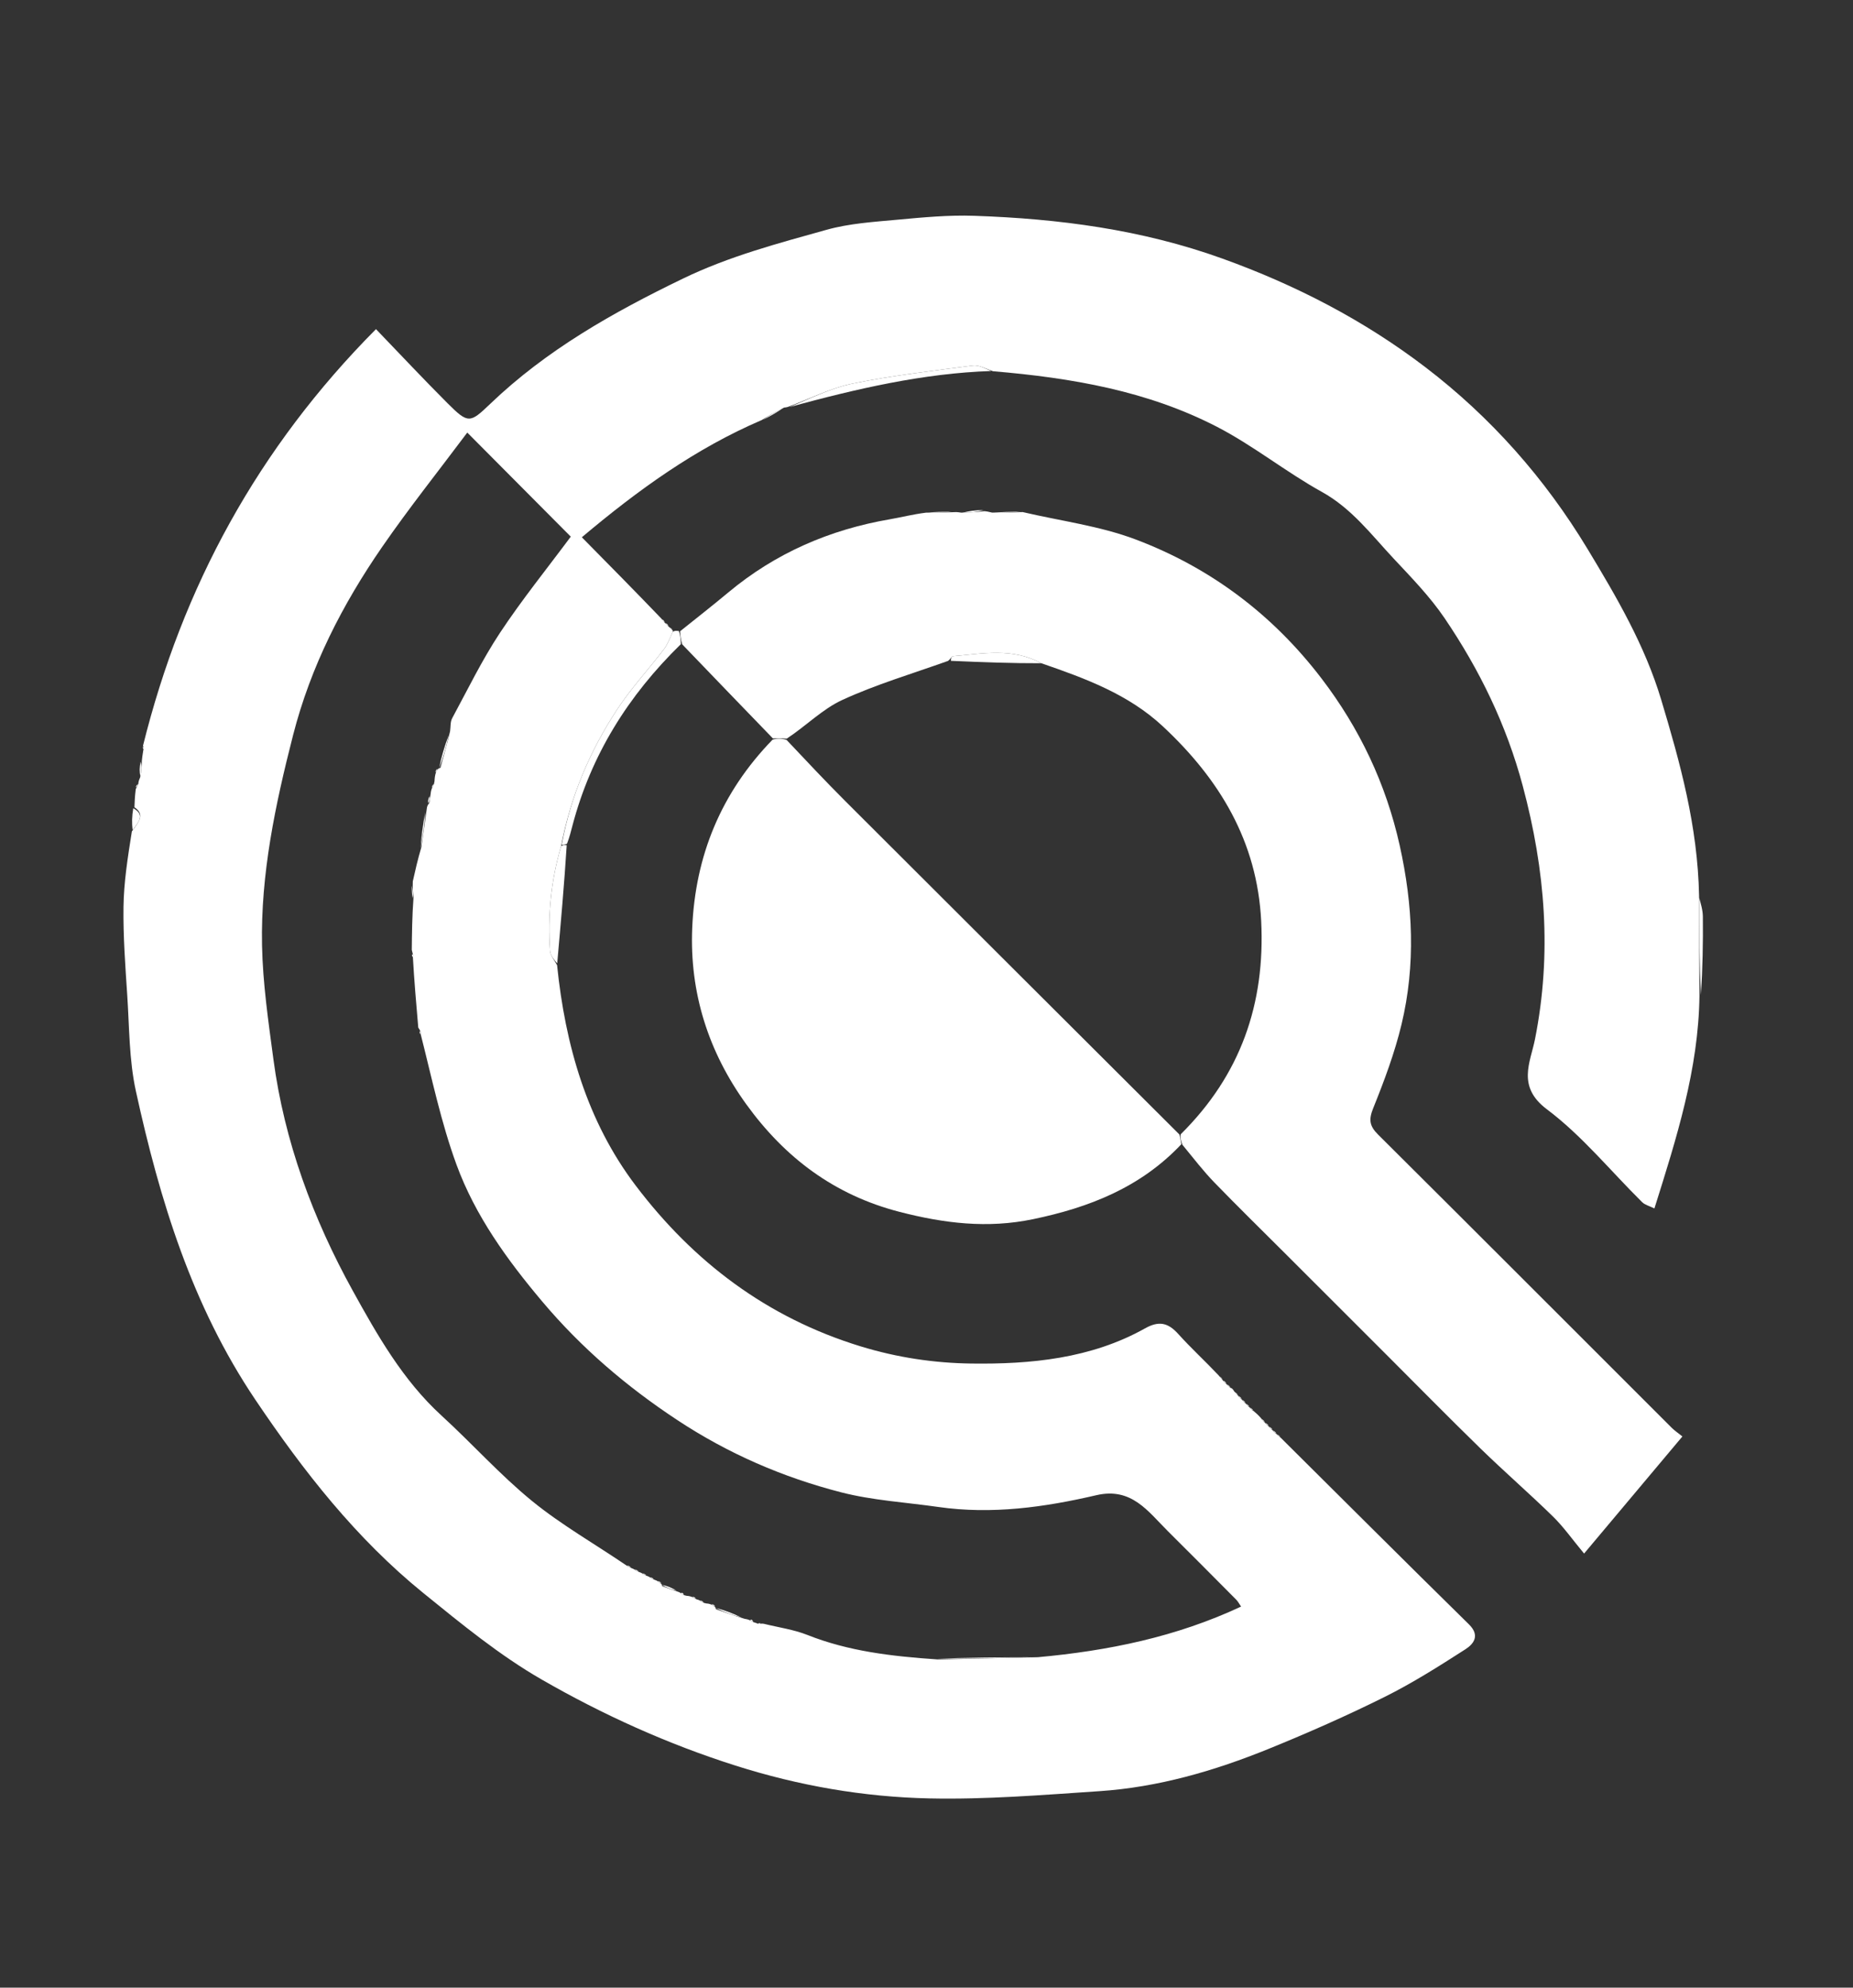 <svg version="1.1" id="Layer_1" xmlns="http://www.w3.org/2000/svg" xmlns:xlink="http://www.w3.org/1999/xlink" x="0px" y="0px"
	 width="100%" viewBox="0 0 482 517" enable-background="new 0 0 482 517" xml:space="preserve">
<rect x="0" y="0" width="482" height="517" fill="#333333" stroke="none"/>
<path fill="#ffffff" opacity="1" stroke="none"
	d="
M320.086,360.983 
	C320.399,361.061 320.647,361.233 321.061,361.92 
	C321.546,362.556 321.801,362.771 322.056,362.986 
	C322.056,362.986 322,363 322.144,363.177 
	C322.498,363.612 322.747,363.825 323.035,363.993 
	C323.035,363.993 322.993,364.004 323.132,364.188 
	C323.475,364.628 323.719,364.838 324.004,365 
	C324.004,365 324,365 324.134,365.196 
	C324.476,365.641 324.721,365.844 325.004,366 
	C325.004,366 325,366 325.142,366.197 
	C325.502,366.644 325.759,366.843 326.055,366.992 
	C326.627,367.469 327.2,367.946 328.027,368.888 
	C328.492,369.614 328.744,369.826 329.037,369.99 
	C329.037,369.99 328.995,370.005 329.14,370.187 
	C329.495,370.624 329.747,370.831 330.038,370.989 
	C330.038,370.989 329.996,371.005 330.142,371.186 
	C330.502,371.622 330.755,371.829 331.047,371.987 
	C331.047,371.987 330.997,372.003 331.147,372.182 
	C331.518,372.616 331.777,372.822 332.077,372.977 
	C332.077,372.977 332.013,372.99 332.169,373.165 
	C332.597,373.548 332.869,373.756 333.14,373.964 
	C349.447,390.16 365.71,406.401 382.103,422.51 
	C385.066,425.421 383.306,427.621 381.183,428.985 
	C374.33,433.388 367.408,437.777 360.128,441.398 
	C350.315,446.279 340.256,450.715 330.101,454.846 
	C315.935,460.608 301.281,464.875 285.943,465.896 
	C271.239,466.874 256.482,468.094 241.779,467.778 
	C224.667,467.409 207.838,464.491 191.354,459.255 
	C173.653,453.633 156.846,446.031 140.896,436.852 
	C129.951,430.553 120,422.373 110.139,414.376 
	C92.655,400.195 78.977,382.731 66.408,364.055 
	C49.893,339.519 41.551,312.109 35.347,283.817 
	C33.563,275.68 33.651,267.115 33.091,258.733 
	C32.584,251.132 32.024,243.507 32.123,235.901 
	C32.207,229.514 33.206,223.139 34.301,216.246 
	C36.008,213.845 37.879,211.975 34.969,209.967 
	C35.018,208.585 35.067,207.204 35.314,205.246 
	C35.711,204.441 35.865,204.183 35.972,203.898 
	C36.017,203.483 36.062,203.067 36.456,202.205 
	C36.836,200.474 36.867,199.188 36.897,197.903 
	C36.974,197.172 37.05,196.441 37.259,195.232 
	C37.476,194.47 37.407,194.224 37.185,194.017 
	C47.458,152.637 67.106,116.508 97.798,85.611 
	C104.134,92.19 110.164,98.634 116.401,104.871 
	C121.805,110.274 122.252,110.089 127.526,105.036 
	C142.173,91.003 159.502,81.235 177.67,72.454 
	C189.693,66.643 202.352,63.307 214.999,59.772 
	C220.963,58.105 227.323,57.715 233.54,57.14 
	C240.129,56.531 246.778,55.906 253.372,56.131 
	C275.385,56.883 296.938,59.68 317.968,67.258 
	C337.083,74.147 354.783,83.307 370.76,95.503 
	C387.751,108.475 401.834,124.38 412.942,142.777 
	C420.496,155.289 427.861,167.845 432.113,182.018 
	C437.03,198.409 441.606,214.818 441.96,233.011 
	C442.006,242.301 442.033,250.667 442.06,259.032 
	C441.817,278.074 436.135,295.939 430.342,314.325 
	C429.052,313.684 427.89,313.414 427.166,312.7 
	C418.941,304.585 411.532,295.405 402.381,288.54 
	C394.484,282.616 398.081,276.335 399.279,270.309 
	C403.711,248.009 401.962,226.349 396.101,204.436 
	C391.839,188.501 384.86,174.209 375.772,160.8 
	C371.973,155.194 367.146,150.243 362.493,145.268 
	C356.697,139.072 351.612,132.25 343.833,127.941 
	C334.475,122.758 326.019,115.9 316.534,111.003 
	C298.562,101.722 278.937,98.294 258.285,96.559 
	C256.128,95.784 254.53,94.891 253.076,95.083 
	C242.635,96.465 232.139,97.653 221.835,99.76 
	C216.031,100.946 210.56,103.761 204.939,105.842 
	C204.939,105.842 204.557,105.971 203.964,106.014 
	C201.621,107.127 199.871,108.198 198.122,109.269 
	C180.991,116.612 166.089,127.335 151.346,139.747 
	C158.356,146.848 165.05,153.629 172.029,160.892 
	C172.528,161.6 172.753,161.814 172.989,162.016 
	C172.989,162.016 172.999,162.001 173.148,162.182 
	C173.511,162.593 173.737,162.811 173.973,163.018 
	C173.973,163.018 174.001,162.999 174.153,163.189 
	C174.53,163.604 174.768,163.816 175.018,164.013 
	C175.018,164.013 174.99,164.015 174.987,164.366 
	C174.214,166.131 173.615,167.675 172.647,168.937 
	C168.625,174.186 164.094,179.09 160.483,184.6 
	C153.453,195.33 148.466,207.011 145.947,220.097 
	C143.265,229.273 142.457,238.252 143.084,247.344 
	C143.172,248.616 144.275,249.817 144.908,251.051 
	C147.027,271.831 152.687,291.654 165.342,308.356 
	C180.345,328.159 199.429,342.702 223.861,350.193 
	C233.428,353.126 243.051,354.532 252.546,354.663 
	C268.076,354.879 283.79,353.396 297.86,345.509 
	C301.5,343.469 303.868,344.064 306.502,346.994 
	C309.727,350.581 313.305,353.85 317.017,357.769 
	C317.557,358.513 317.811,358.745 318.066,358.977 
	C318.066,358.977 318.006,358.992 318.154,359.169 
	C318.514,359.604 318.767,359.815 319.06,359.977 
	C319.06,359.977 319.004,359.996 319.154,360.176 
	C319.566,360.565 319.826,360.774 320.086,360.983 
M172.016,411.971 
	C172.016,411.971 172.043,411.91 172.278,412.579 
	C173.551,413.049 174.823,413.519 176.551,414.096 
	C176.551,414.096 176.992,414.251 177.283,414.557 
	C177.494,414.747 177.73,414.897 178.644,415.084 
	C179.081,415.117 179.518,415.15 180.291,415.508 
	C180.532,415.712 180.799,415.871 181.526,416.094 
	C181.526,416.094 181.965,416.181 182.304,416.505 
	C182.544,416.708 182.811,416.868 183.714,417.07 
	C184.124,417.095 184.534,417.12 185.281,417.478 
	C185.521,417.688 185.789,417.853 186.018,417.968 
	C186.018,417.968 186.046,417.908 186.228,418.567 
	C188.485,419.37 190.742,420.173 193.676,421.059 
	C194.126,421.128 194.576,421.196 195.315,421.55 
	C195.522,421.729 195.75,421.874 196.528,422.105 
	C196.701,422.157 196.874,422.208 197.264,422.405 
	C197.264,422.405 197.644,422.42 197.644,422.42 
	C197.644,422.42 197.972,422.217 198.694,422.359 
	C202.481,423.301 206.427,423.838 210.023,425.262 
	C220.71,429.495 231.855,430.813 243.884,431.626 
	C252.289,431.457 260.694,431.288 269.977,431.048 
	C288.181,429.387 305.9,425.805 322.827,417.879 
	C322.3,417.116 322.014,416.535 321.581,416.1 
	C315.649,410.127 309.716,404.155 303.744,398.222 
	C298.588,393.099 294.337,386.778 285.157,388.915 
	C271.676,392.054 257.988,393.967 244.072,391.971 
	C235.625,390.76 226.99,390.274 218.776,388.156 
	C203.618,384.249 189.445,378.125 176.163,369.354 
	C162.923,360.61 151.217,350.599 141.039,338.522 
	C131.897,327.673 123.607,316.207 118.734,302.905 
	C114.709,291.917 112.315,280.332 109.375,268.784 
	C109.484,268.491 109.431,268.228 108.797,267.268 
	C108.271,261.178 107.745,255.089 107.386,248.771 
	C107.484,248.481 107.426,248.223 107.113,247.074 
	C107.155,242.707 107.198,238.341 107.562,233.453 
	C107.428,232.303 107.294,231.153 107.379,229.245 
	C107.998,226.479 108.618,223.712 109.604,220.348 
	C110.043,217.224 110.483,214.099 111.018,210.329 
	C111.079,209.9 111.14,209.47 111.667,208.874 
	C111.763,208.236 111.858,207.599 112.042,206.313 
	C112.092,205.881 112.142,205.448 112.508,204.681 
	C112.71,204.445 112.863,204.181 113.027,203.173 
	C113.066,202.457 113.104,201.741 113.462,200.688 
	C113.668,200.454 113.834,200.194 113.954,199.976 
	C113.954,199.976 113.897,199.937 114.562,199.718 
	C115.377,196.813 116.192,193.907 117.075,190.202 
	C117.24,189.066 117.106,187.767 117.619,186.818 
	C121.657,179.35 125.383,171.661 130.053,164.602 
	C135.753,155.987 142.278,147.919 148.467,139.586 
	C139.986,131.057 131.223,122.245 121.547,112.514 
	C114.059,122.522 106.389,132.141 99.416,142.241 
	C89.04,157.271 80.811,173.344 76.227,191.246 
	C71.622,209.229 67.786,227.308 68.16,245.916 
	C68.358,255.781 69.804,265.648 71.109,275.457 
	C73.961,296.891 81.417,317.006 91.748,335.706 
	C98.112,347.226 104.783,359.004 114.832,368.189 
	C122.815,375.486 130.073,383.633 138.432,390.446 
	C146.044,396.65 154.705,401.567 163.3,407.415 
	C163.609,407.592 163.918,407.769 164.571,408.006 
	C164.571,408.006 164.908,408.094 165.292,408.45 
	C165.596,408.619 165.899,408.788 166.557,409.011 
	C166.557,409.011 166.904,409.099 167.289,409.454 
	C167.593,409.623 167.896,409.792 168.558,410.007 
	C168.558,410.007 168.906,410.102 169.282,410.456 
	C169.58,410.627 169.877,410.798 170.559,411.027 
	C170.559,411.027 170.936,411.122 171.276,411.461 
	C171.517,411.675 171.786,411.846 172.016,411.971 
M38.47,203.499 
	C38.47,203.499 38.51,203.484 38.47,203.499 
z"/>
<path fill="#ffffff" opacity="1" stroke="none"
	d="
M266.002,133.189 
	C275.845,135.499 286.076,136.785 295.452,140.332 
	C314.858,147.673 331.061,159.85 343.748,176.467 
	C353.669,189.462 360.504,203.853 364.076,219.851 
	C367.544,235.387 368.28,250.963 364.56,266.464 
	C362.776,273.897 360.056,281.151 357.191,288.257 
	C355.984,291.249 356.238,292.894 358.459,295.103 
	C383.976,320.48 409.395,345.953 434.854,371.388 
	C435.556,372.09 436.401,372.65 437.622,373.632 
	C429.078,383.809 420.853,393.605 412.051,404.089 
	C408.961,400.372 406.717,397.16 403.964,394.466 
	C397.815,388.449 391.304,382.802 385.141,376.798 
	C376.638,368.513 368.32,360.039 359.922,351.646 
	C351.525,343.253 343.127,334.861 334.729,326.469 
	C328.447,320.191 322.094,313.981 315.914,307.605 
	C313.067,304.668 310.556,301.405 307.576,297.773 
	C307.105,296.536 306.95,295.816 307.14,295.014 
	C322.711,279.598 329.127,261.084 328.059,239.596 
	C327.027,218.83 317.221,202.691 302.502,188.951 
	C293.552,180.597 282.402,176.485 270.867,172.512 
	C263.313,168.397 255.547,170.037 247.861,170.678 
	C247.537,170.705 247.272,171.431 246.593,171.913 
	C237.136,175.285 227.819,178.047 219.084,182.07 
	C213.916,184.45 209.667,188.824 204.634,192.135 
	C203.192,192.002 202.12,192.036 201.048,192.07 
	C193.3,184.053 185.551,176.036 177.454,167.595 
	C177.038,166.18 176.971,165.19 176.904,164.199 
	C181.068,160.852 185.287,157.569 189.387,154.145 
	C201.686,143.872 215.832,137.741 231.562,135.051 
	C234.469,134.554 237.331,133.79 240.927,133.338 
	C243.75,133.425 245.859,133.322 247.968,133.22 
	C248.429,133.189 248.89,133.158 250.005,133.339 
	C252.467,133.354 254.274,133.157 256.081,132.96 
	C256.519,133.004 256.957,133.048 258.048,133.326 
	C261.135,133.436 263.568,133.312 266.002,133.189 
z"/>
<path fill="#ffffff" opacity="1" stroke="none"
	d="
M306.796,295.097 
	C306.95,295.816 307.105,296.536 307.281,297.625 
	C296.668,308.872 283.339,314.074 268.712,317.117 
	C256.858,319.584 245.629,318.206 234.047,315.228 
	C217.025,310.85 204.15,301.103 194.123,287.232 
	C184.279,273.615 179.354,258.227 180.059,241.393 
	C180.845,222.641 187.526,206.207 200.955,192.394 
	C202.12,192.036 203.192,192.002 204.611,192.466 
	C209.909,198.085 214.785,203.282 219.824,208.317 
	C248.793,237.265 277.801,266.174 306.796,295.097 
z"/>
<path fill="#ffffff" opacity="1" stroke="none"
	d="
M176.589,164.142 
	C176.971,165.19 177.038,166.18 177.11,167.542 
	C163.387,180.93 153.732,196.4 148.898,214.771 
	C148.52,216.208 148.184,217.656 147.49,219.46 
	C146.804,219.784 146.457,219.748 146.11,219.712 
	C148.466,207.011 153.453,195.33 160.483,184.6 
	C164.094,179.09 168.625,174.186 172.647,168.937 
	C173.615,167.675 174.214,166.131 174.988,164.352 
	C175.419,164.019 175.846,164.052 176.589,164.142 
z"/>
<path fill="#ffffff" opacity="1" stroke="none"
	d="
M205.334,105.875 
	C210.56,103.761 216.031,100.946 221.835,99.76 
	C232.139,97.653 242.635,96.465 253.076,95.083 
	C254.53,94.891 256.128,95.784 257.841,96.502 
	C240.111,97.09 222.854,101.115 205.334,105.875 
z"/>
<path fill="#ffffff" opacity="1" stroke="none"
	d="
M145.947,220.097 
	C146.457,219.748 146.804,219.784 147.412,219.845 
	C146.774,229.949 145.875,240.027 144.942,250.578 
	C144.275,249.817 143.172,248.616 143.084,247.344 
	C142.457,238.252 143.265,229.273 145.947,220.097 
z"/>
<path fill="#ffffff" opacity="1" stroke="none"
	d="
M442.446,258.829 
	C442.033,250.667 442.006,242.301 441.981,233.467 
	C442.32,234.795 442.927,236.59 442.945,238.39 
	C443.012,245.134 442.886,251.881 442.446,258.829 
z"/>
<path fill="#ffffff" opacity="1" stroke="none"
	d="
M34.663,210.217 
	C37.879,211.975 36.008,213.845 34.51,215.877 
	C34.265,214.168 34.311,212.318 34.663,210.217 
z"/>
<path fill="#ffffff" opacity="1" stroke="none"
	d="
M198.469,109.2 
	C199.871,108.198 201.621,107.127 203.768,106.06 
	C202.382,107.086 200.599,108.108 198.469,109.2 
z"/>
<path fill="#ffffff" opacity="1" stroke="none"
	d="
M255.863,132.683 
	C254.274,133.157 252.467,133.354 250.35,133.381 
	C251.908,132.942 253.776,132.674 255.863,132.683 
z"/>
<path fill="#ffffff" opacity="1" stroke="none"
	d="
M36.584,198.114 
	C36.867,199.188 36.836,200.474 36.521,201.898 
	C36.249,200.801 36.26,199.563 36.584,198.114 
z"/>
<path fill="#ffffff" opacity="1" stroke="none"
	d="
M265.562,133.124 
	C263.568,133.312 261.135,133.436 258.373,133.386 
	C260.403,133.161 262.763,133.11 265.562,133.124 
z"/>
<path fill="#ffffff" opacity="1" stroke="none"
	d="
M247.539,133.146 
	C245.859,133.322 243.75,133.425 241.326,133.348 
	C243.044,133.136 245.076,133.105 247.539,133.146 
z"/>
<path fill="#ffffff" opacity="1" stroke="none"
	d="
M331.972,372.74 
	C331.777,372.822 331.518,372.616 331.155,372.156 
	C331.296,372.136 331.582,372.319 331.972,372.74 
z"/>
<path fill="#ffffff" opacity="1" stroke="none"
	d="
M333.025,373.721 
	C332.869,373.756 332.597,373.548 332.172,373.132 
	C332.316,373.109 332.613,373.294 333.025,373.721 
z"/>
<path fill="#ffffff" opacity="1" stroke="none"
	d="
M328.94,369.752 
	C328.744,369.826 328.492,369.614 328.145,369.145 
	C328.287,369.129 328.565,369.321 328.94,369.752 
z"/>
<path fill="#ffffff" opacity="1" stroke="none"
	d="
M173.879,162.79 
	C173.737,162.811 173.511,162.593 173.141,162.187 
	C173.322,162.091 173.589,162.275 173.879,162.79 
z"/>
<path fill="#ffffff" opacity="1" stroke="none"
	d="
M174.916,163.783 
	C174.768,163.816 174.53,163.604 174.144,163.203 
	C174.259,163.203 174.536,163.378 174.916,163.783 
z"/>
<path fill="#ffffff" opacity="1" stroke="none"
	d="
M318.972,359.731 
	C318.767,359.815 318.514,359.604 318.163,359.139 
	C318.311,359.117 318.598,359.301 318.972,359.731 
z"/>
<path fill="#ffffff" opacity="1" stroke="none"
	d="
M35.744,204.003 
	C35.865,204.183 35.711,204.441 35.355,204.833 
	C35.304,204.7 35.41,204.404 35.744,204.003 
z"/>
<path fill="#ffffff" opacity="1" stroke="none"
	d="
M37.158,194.261 
	C37.407,194.224 37.476,194.47 37.315,194.869 
	C37.238,194.982 37.132,194.504 37.158,194.261 
z"/>
<path fill="#ffffff" opacity="1" stroke="none"
	d="
M172.897,161.788 
	C172.753,161.814 172.528,161.6 172.158,161.202 
	C172.344,161.093 172.611,161.269 172.897,161.788 
z"/>
<path fill="#ffffff" opacity="1" stroke="none"
	d="
M317.975,358.725 
	C317.811,358.745 317.557,358.513 317.174,358.056 
	C317.324,358.045 317.604,358.259 317.975,358.725 
z"/>
<path fill="#ffffff" opacity="1" stroke="none"
	d="
M330.953,371.747 
	C330.755,371.829 330.502,371.622 330.149,371.165 
	C330.293,371.144 330.576,371.326 330.953,371.747 
z"/>
<path fill="#ffffff" opacity="1" stroke="none"
	d="
M319.983,360.742 
	C319.826,360.774 319.566,360.565 319.163,360.148 
	C319.308,360.127 319.594,360.314 319.983,360.742 
z"/>
<path fill="#ffffff" opacity="1" stroke="none"
	d="
M321.957,362.744 
	C321.801,362.771 321.546,362.556 321.152,362.132 
	C321.295,362.116 321.576,362.309 321.957,362.744 
z"/>
<path fill="#ffffff" opacity="1" stroke="none"
	d="
M322.945,363.751 
	C322.747,363.825 322.498,363.612 322.151,363.148 
	C322.294,363.132 322.574,363.32 322.945,363.751 
z"/>
<path fill="#ffffff" opacity="1" stroke="none"
	d="
M323.913,364.765 
	C323.719,364.838 323.475,364.628 323.139,364.167 
	C323.279,364.152 323.55,364.341 323.913,364.765 
z"/>
<path fill="#ffffff" opacity="1" stroke="none"
	d="
M324.913,365.767 
	C324.721,365.844 324.476,365.641 324.134,365.194 
	C324.273,365.175 324.547,365.354 324.913,365.767 
z"/>
<path fill="#ffffff" opacity="1" stroke="none"
	d="
M325.947,366.762 
	C325.759,366.843 325.502,366.644 325.142,366.195 
	C325.28,366.175 325.559,366.354 325.947,366.762 
z"/>
<path fill="#ffffff" opacity="1" stroke="none"
	d="
M329.945,370.75 
	C329.747,370.831 329.495,370.624 329.147,370.166 
	C329.29,370.145 329.571,370.328 329.945,370.75 
z"/>
<path fill="#ffffff" opacity="1" stroke="none"
	d="
M243.539,431.428 
	C251.51,431.153 259.825,431.076 268.62,431.059 
	C260.694,431.288 252.289,431.457 243.539,431.428 
z"/>
<path fill="#ffffff" opacity="1" stroke="none"
	d="
M114.23,199.828 
	C114.739,197.103 115.581,194.268 116.715,191.218 
	C116.192,193.907 115.377,196.813 114.23,199.828 
z"/>
<path fill="#ffffff" opacity="1" stroke="none"
	d="
M186.137,418.238 
	C188.233,418.734 190.419,419.561 192.802,420.682 
	C190.742,420.173 188.485,419.37 186.137,418.238 
z"/>
<path fill="#ffffff" opacity="1" stroke="none"
	d="
M109.42,220.647 
	C109.599,217.786 109.96,214.627 110.622,211.221 
	C110.483,214.099 110.043,217.224 109.42,220.647 
z"/>
<path fill="#ffffff" opacity="1" stroke="none"
	d="
M172.161,412.244 
	C173.286,412.403 174.53,412.895 175.935,413.688 
	C174.823,413.519 173.551,413.049 172.161,412.244 
z"/>
<path fill="#ffffff" opacity="1" stroke="none"
	d="
M111.434,208.957 
	C111.277,208.451 111.352,207.863 111.691,207.118 
	C111.858,207.599 111.763,208.236 111.434,208.957 
z"/>
<path fill="#ffffff" opacity="1" stroke="none"
	d="
M107.401,233.714 
	C107.175,232.915 107.109,231.854 107.102,230.398 
	C107.294,231.153 107.428,232.303 107.401,233.714 
z"/>
<path fill="#ffffff" opacity="1" stroke="none"
	d="
M182.134,416.343 
	C182.283,416.28 182.601,416.379 183.011,416.731 
	C182.811,416.868 182.544,416.708 182.134,416.343 
z"/>
<path fill="#ffffff" opacity="1" stroke="none"
	d="
M163.102,407.233 
	C163.264,407.165 163.625,407.279 164.106,407.669 
	C163.918,407.769 163.609,407.592 163.102,407.233 
z"/>
<path fill="#ffffff" opacity="1" stroke="none"
	d="
M165.1,408.272 
	C165.257,408.206 165.605,408.317 166.078,408.693 
	C165.899,408.788 165.596,408.619 165.1,408.272 
z"/>
<path fill="#ffffff" opacity="1" stroke="none"
	d="
M167.097,409.276 
	C167.252,409.211 167.6,409.323 168.074,409.698 
	C167.896,409.792 167.593,409.623 167.097,409.276 
z"/>
<path fill="#ffffff" opacity="1" stroke="none"
	d="
M169.094,410.279 
	C169.248,410.218 169.589,410.334 170.052,410.71 
	C169.877,410.798 169.58,410.627 169.094,410.279 
z"/>
<path fill="#ffffff" opacity="1" stroke="none"
	d="
M171.106,411.292 
	C171.259,411.234 171.583,411.345 171.994,411.716 
	C171.786,411.846 171.517,411.675 171.106,411.292 
z"/>
<path fill="#ffffff" opacity="1" stroke="none"
	d="
M177.138,414.404 
	C177.342,414.167 177.616,414.274 177.904,414.79 
	C177.73,414.897 177.494,414.747 177.138,414.404 
z"/>
<path fill="#ffffff" opacity="1" stroke="none"
	d="
M180.123,415.345 
	C180.274,415.28 180.594,415.377 181.003,415.73 
	C180.799,415.871 180.532,415.712 180.123,415.345 
z"/>
<path fill="#ffffff" opacity="1" stroke="none"
	d="
M185.112,417.311 
	C185.273,417.242 185.601,417.34 186.007,417.706 
	C185.789,417.853 185.521,417.688 185.112,417.311 
z"/>
<path fill="#ffffff" opacity="1" stroke="none"
	d="
M195.171,421.407 
	C195.37,421.154 195.639,421.25 195.918,421.768 
	C195.75,421.874 195.522,421.729 195.171,421.407 
z"/>
<path fill="#ffffff" opacity="1" stroke="none"
	d="
M197.155,422.333 
	C197.047,422.26 197.506,422.159 197.739,422.188 
	C197.972,422.217 197.644,422.42 197.644,422.42 
	C197.644,422.42 197.264,422.405 197.155,422.333 
z"/>
<path fill="#ffffff" opacity="1" stroke="none"
	d="
M38.49,203.491 
	C38.51,203.484 38.47,203.499 38.49,203.491 
z"/>
<path fill="#ffffff" opacity="1" stroke="none"
	d="
M112.35,204.849 
	C112.297,204.713 112.402,204.411 112.738,203.998 
	C112.863,204.181 112.71,204.445 112.35,204.849 
z"/>
<path fill="#ffffff" opacity="1" stroke="none"
	d="
M107.303,248.885 
	C107.187,248.833 107.154,248.666 107.166,248.249 
	C107.426,248.223 107.484,248.481 107.303,248.885 
z"/>
<path fill="#ffffff" opacity="1" stroke="none"
	d="
M109.287,268.897 
	C109.17,268.841 109.142,268.671 109.165,268.248 
	C109.431,268.228 109.484,268.491 109.287,268.897 
z"/>
<path fill="#ffffff" opacity="1" stroke="none"
	d="
M113.302,200.856 
	C113.244,200.708 113.347,200.392 113.705,199.992 
	C113.834,200.194 113.668,200.454 113.302,200.856 
z"/>
<path fill="#ffffff" opacity="1" stroke="none"
	d="
M270.867,172.512 
	C263.273,172.538 255.516,172.243 247.369,171.89 
	C247.272,171.431 247.537,170.705 247.861,170.678 
	C255.547,170.037 263.313,168.397 270.867,172.512 
z"/>
</svg>